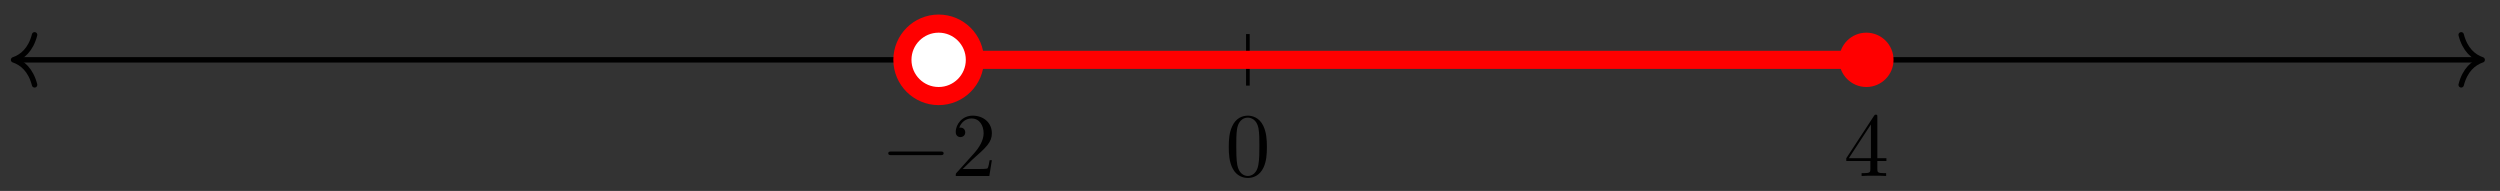 <svg xmlns="http://www.w3.org/2000/svg" xmlns:xlink="http://www.w3.org/1999/xlink" xmlns:inkscape="http://www.inkscape.org/namespaces/inkscape" version="1.1" width="275" height="21" viewBox="0 0 275 21">
<rect x="0" y="0" width="275" height="21" fill="#333333" stroke="none"/>
<defs>
<path id="font_1_1" d="M.46 .32C.46 .4 .455 .48 .42 .554 .374 .65 .292 .666 .25 .666 .19 .666 .117 .64 .076 .547 .044 .478 .039 .4 .039 .32 .039 .245 .043 .155 .084 .079 .127-.002 .2-.022 .249-.022 .303-.022 .379-.001 .423 .094 .455 .163 .46 .241 .46 .32M.249-0C.21-0 .151 .025 .133 .121 .122 .181 .122 .273 .122 .332 .122 .396 .122 .462 .13 .516 .149 .635 .224 .644 .249 .644 .282 .644 .348 .626 .367 .527 .377 .471 .377 .395 .377 .332 .377 .257 .377 .189 .366 .125 .351 .03 .294-0 .249-0Z"/>
<path id="font_2_1" d="M.659 .23C.676 .23 .694 .23 .694 .25 .694 .27 .676 .27 .659 .27H.118C.101 .27 .083 .27 .083 .25 .083 .23 .101 .23 .118 .23H.659Z"/>
<path id="font_1_2" d="M.127 .077 .233 .18C.389 .318 .449 .372 .449 .472 .449 .586 .359 .666 .237 .666 .124 .666 .05 .574 .05 .485 .05 .429 .1 .429 .103 .429 .12 .429 .155 .441 .155 .482 .155 .508 .137 .534 .102 .534 .094 .534 .092 .534 .089 .533 .112 .598 .166 .635 .224 .635 .315 .635 .358 .554 .358 .472 .358 .392 .308 .313 .253 .251L.061 .037C.05 .026 .05 .024 .05 0H.421L.449 .174H.424C.419 .144 .412 .1 .402 .085 .395 .077 .329 .077 .307 .077H.127Z"/>
<path id="font_1_3" d="M.294 .165V.078C.294 .042 .292 .031 .218 .031H.197V0C.238 .003 .29 .003 .332 .003 .374 .003 .427 .003 .468 0V.031H.447C.373 .031 .371 .042 .371 .078V.165H.471V.196H.371V.651C.371 .671 .371 .677 .355 .677 .346 .677 .343 .677 .335 .665L.028 .196V.165H.294M.3 .196H.056L.3 .569V.196Z"/>
</defs>
<path transform="matrix(1,0,0,-1,137.267,6.582)" stroke-width=".598" stroke-linecap="butt" stroke-miterlimit="10" stroke-linejoin="miter" fill="none" stroke="#000000" d="M-135.468 0H135.468"/>
<path transform="matrix(-1,-0,0,1,1.493,6.582)" stroke-width=".598" stroke-linecap="round" stroke-linejoin="round" fill="none" stroke="#000000" d="M-2.311 2.751C-1.889 1.1-.948 .321 0 0-.948-.321-1.889-1.1-2.311-2.751"/>
<path transform="matrix(1,0,0,-1,273.041,6.582)" stroke-width=".598" stroke-linecap="round" stroke-linejoin="round" fill="none" stroke="#000000" d="M-2.311 2.751C-1.889 1.1-.948 .321 0 0-.948-.321-1.889-1.1-2.311-2.751"/>
<path transform="matrix(1,0,0,-1,137.267,6.582)" stroke-width=".399" stroke-linecap="butt" stroke-miterlimit="10" stroke-linejoin="miter" fill="none" stroke="#000000" d="M0 2.835V-2.835"/>
<use data-text="0" xlink:href="#font_1_1" transform="matrix(9.963,0,0,-9.963,134.776,19.357)"/>
<path transform="matrix(1,0,0,-1,137.267,6.582)" stroke-width=".399" stroke-linecap="butt" stroke-miterlimit="10" stroke-linejoin="miter" fill="none" stroke="#000000" d="M-34.017 2.835V-2.835"/>
<use data-text="&#x2212;" xlink:href="#font_2_1" transform="matrix(9.963,0,0,-9.963,96.883,19.357)"/>
<use data-text="2" xlink:href="#font_1_2" transform="matrix(9.963,0,0,-9.963,104.632,19.357)"/>
<path transform="matrix(1,0,0,-1,137.267,6.582)" stroke-width=".399" stroke-linecap="butt" stroke-miterlimit="10" stroke-linejoin="miter" fill="none" stroke="#000000" d="M68.033 2.835V-2.835"/>
<use data-text="4" xlink:href="#font_1_3" transform="matrix(9.963,0,0,-9.963,202.812,19.357)"/>
<path transform="matrix(1,0,0,-1,137.267,6.582)" stroke-width="1.993" stroke-linecap="butt" stroke-miterlimit="10" stroke-linejoin="miter" fill="none" stroke="#ff0000" d="M-34.017 0H68.033"/>
<path transform="matrix(1,0,0,-1,137.267,6.582)" d="M-30.031 0C-30.031 2.201-31.816 3.985-34.017 3.985-36.217 3.985-38.002 2.201-38.002 0-38.002-2.201-36.217-3.985-34.017-3.985-31.816-3.985-30.031-2.201-30.031 0ZM-34.017 0" fill="#ffffff"/>
<path transform="matrix(1,0,0,-1,137.267,6.582)" stroke-width="1.993" stroke-linecap="butt" stroke-miterlimit="10" stroke-linejoin="miter" fill="none" stroke="#ff0000" d="M-30.031 0C-30.031 2.201-31.816 3.985-34.017 3.985-36.217 3.985-38.002 2.201-38.002 0-38.002-2.201-36.217-3.985-34.017-3.985-31.816-3.985-30.031-2.201-30.031 0ZM-34.017 0"/>
<path transform="matrix(1,0,0,-1,137.267,6.582)" d="M71.022 0C71.022 1.651 69.684 2.989 68.033 2.989 66.382 2.989 65.044 1.651 65.044 0 65.044-1.651 66.382-2.989 68.033-2.989 69.684-2.989 71.022-1.651 71.022 0ZM68.033 0" fill="#ff0000"/>
</svg>
